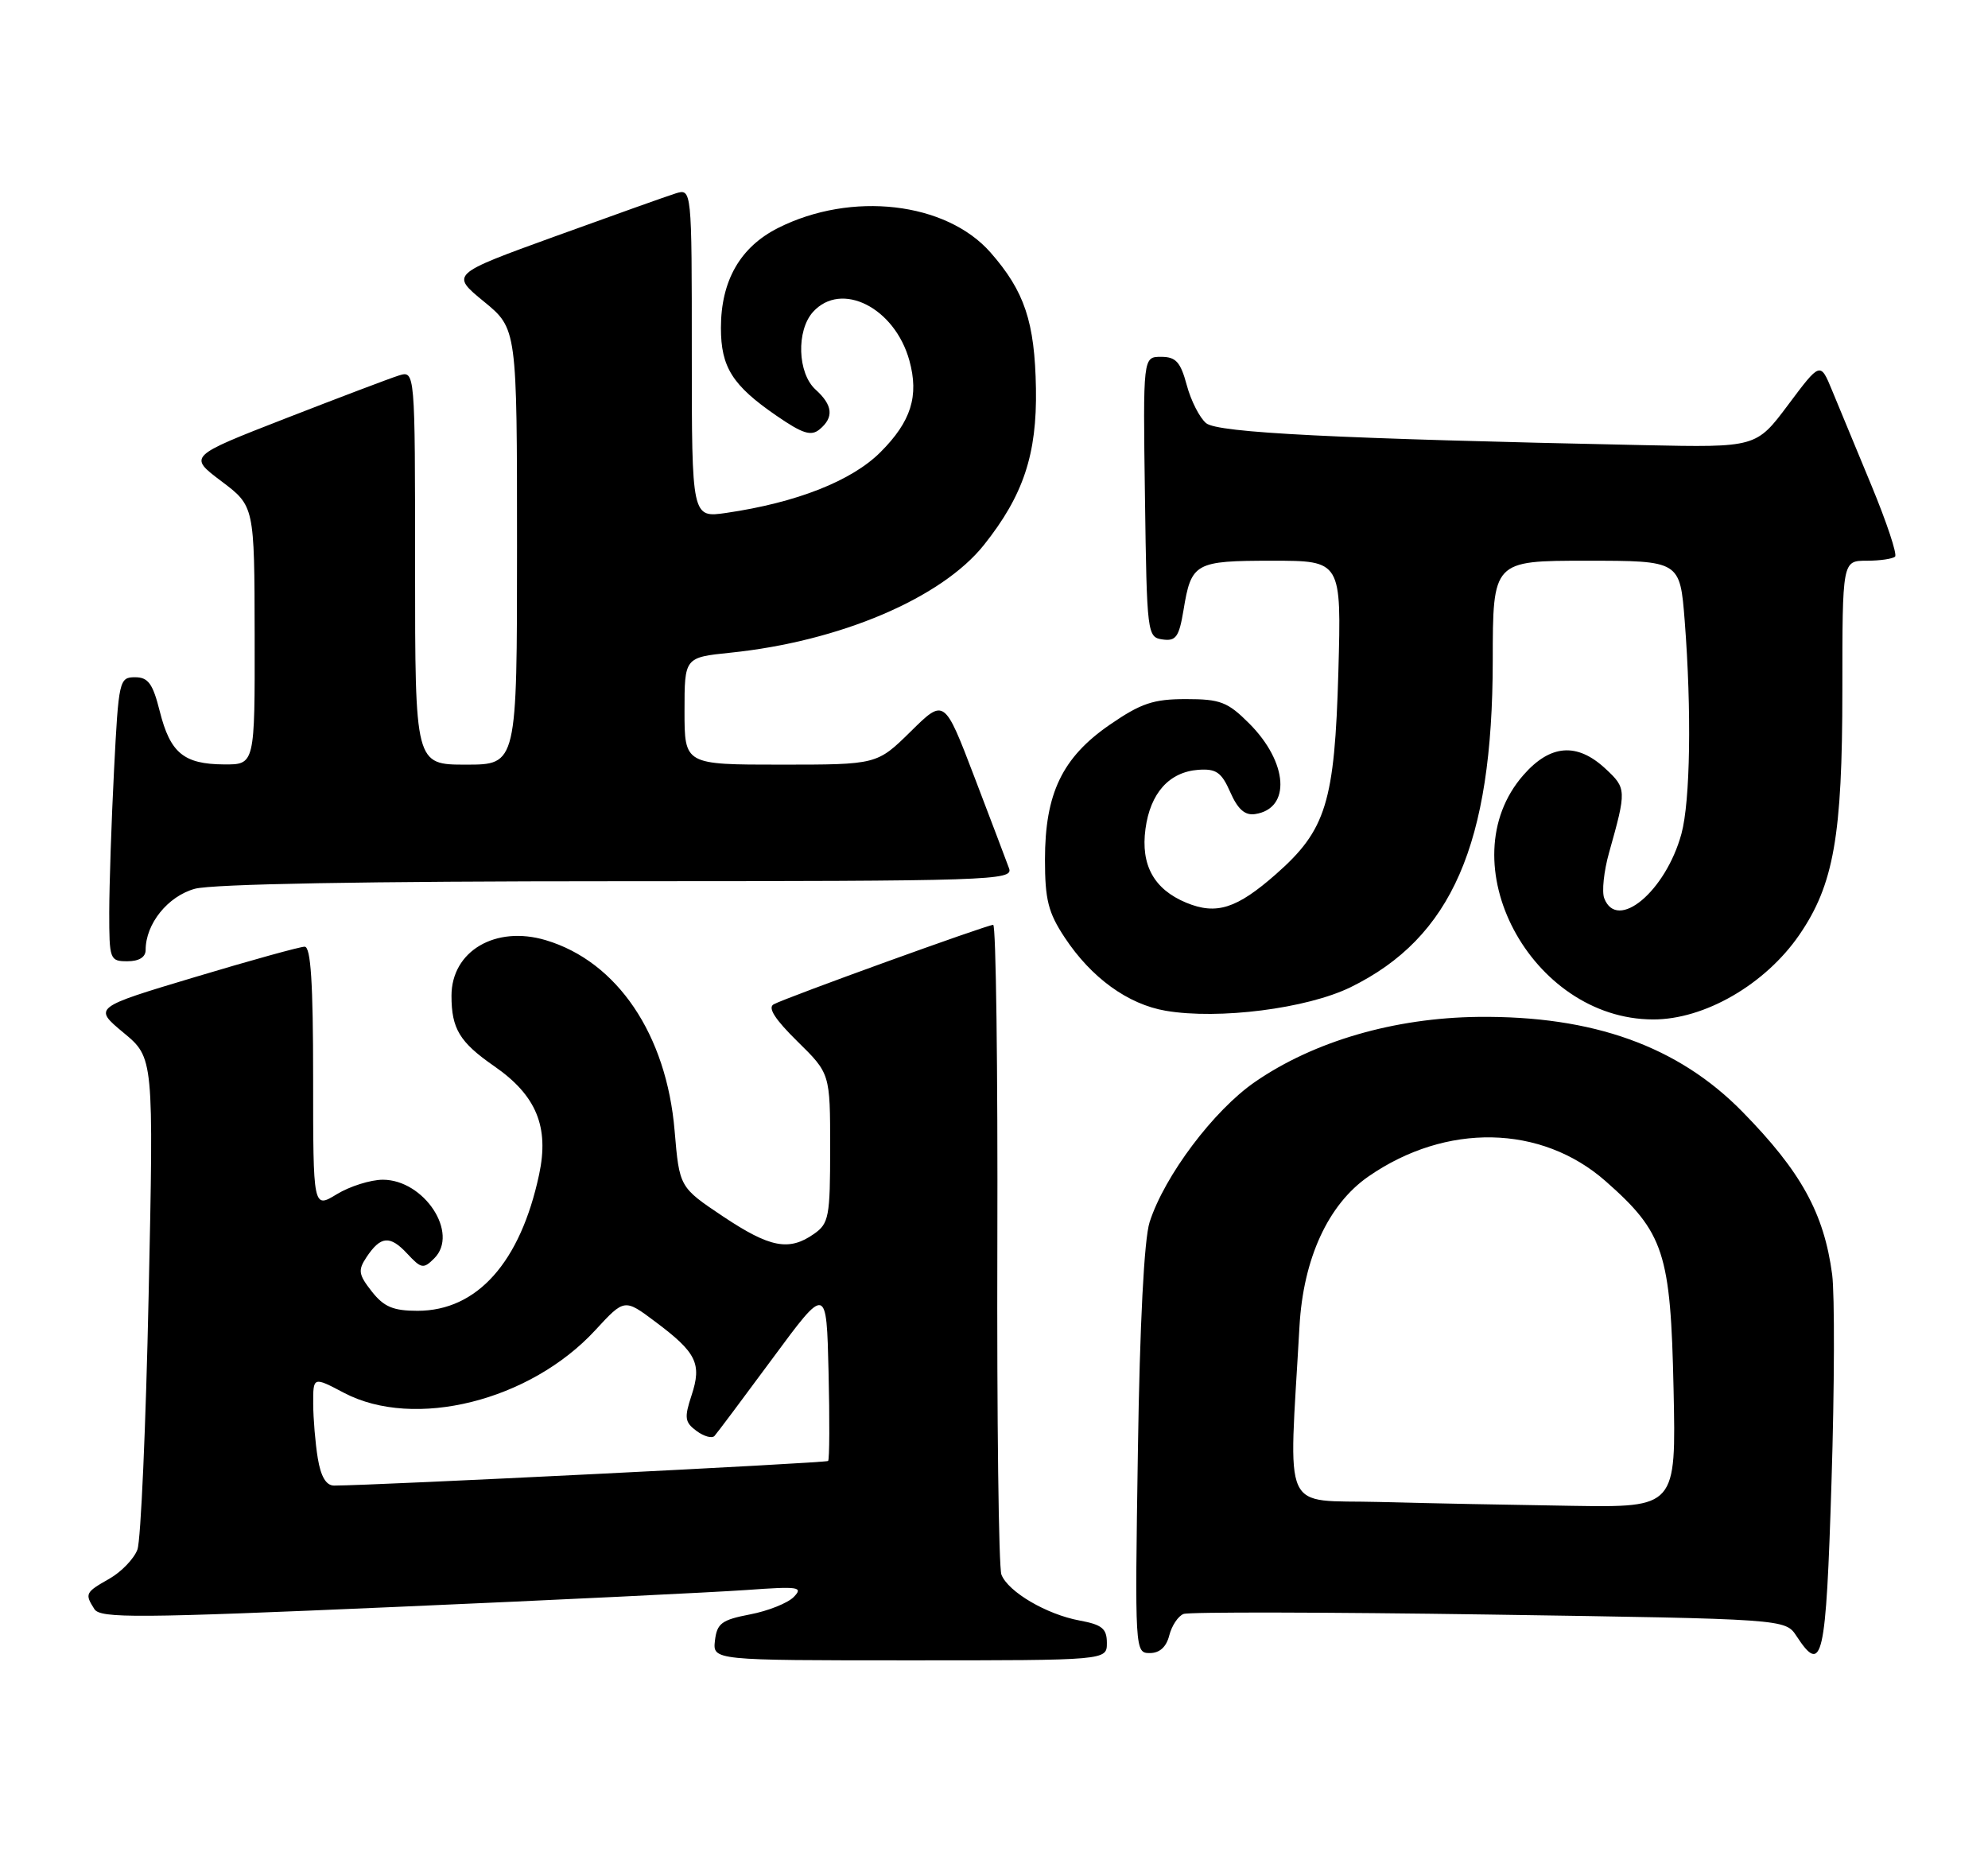 <?xml version="1.0" encoding="UTF-8" standalone="no"?>
<!DOCTYPE svg PUBLIC "-//W3C//DTD SVG 1.1//EN" "http://www.w3.org/Graphics/SVG/1.1/DTD/svg11.dtd" >
<svg xmlns="http://www.w3.org/2000/svg" xmlns:xlink="http://www.w3.org/1999/xlink" version="1.1" viewBox="0 0 273 256">
 <g >
 <path fill="currentColor"
d=" M 152.00 225.61 C 152.00 223.64 151.34 223.10 148.25 222.53 C 143.72 221.69 138.45 218.60 137.52 216.23 C 137.14 215.28 136.89 194.81 136.96 170.75 C 137.03 146.69 136.77 127.00 136.39 127.00 C 135.54 127.00 108.02 136.96 106.25 137.91 C 105.39 138.37 106.43 139.98 109.50 143.00 C 114.00 147.42 114.00 147.42 114.00 157.65 C 114.00 167.09 113.83 168.01 111.78 169.44 C 108.35 171.85 105.73 171.34 99.26 167.02 C 93.30 163.03 93.30 163.03 92.64 155.27 C 91.53 142.05 84.76 132.04 74.96 129.11 C 68.05 127.04 62.00 130.60 62.00 136.74 C 62.00 141.27 63.12 143.12 67.87 146.41 C 73.65 150.41 75.44 154.73 74.03 161.30 C 71.46 173.34 65.52 180.00 57.34 180.00 C 53.99 180.00 52.72 179.46 51.05 177.34 C 49.23 175.02 49.14 174.43 50.32 172.65 C 52.27 169.71 53.55 169.60 55.92 172.15 C 57.86 174.23 58.15 174.28 59.64 172.79 C 63.08 169.35 58.25 162.00 52.56 162.00 C 50.88 162.01 48.04 162.90 46.25 163.99 C 43.00 165.97 43.00 165.97 43.00 147.99 C 43.00 135.01 42.68 130.00 41.84 130.00 C 41.20 130.00 34.41 131.88 26.75 134.18 C 12.81 138.36 12.81 138.36 16.96 141.81 C 21.11 145.25 21.11 145.25 20.41 177.88 C 20.03 195.82 19.34 211.53 18.87 212.79 C 18.40 214.05 16.67 215.85 15.02 216.79 C 11.71 218.67 11.62 218.85 12.96 220.96 C 13.77 222.25 18.84 222.21 54.19 220.67 C 76.36 219.71 98.10 218.65 102.50 218.34 C 109.69 217.82 110.35 217.91 109.00 219.30 C 108.17 220.14 105.47 221.22 103.00 221.69 C 99.10 222.44 98.46 222.92 98.18 225.28 C 97.87 228.00 97.87 228.00 124.93 228.00 C 152.00 228.00 152.00 228.00 152.00 225.61 Z  M 160.57 224.57 C 160.91 223.24 161.79 221.91 162.53 221.63 C 163.28 221.34 182.17 221.38 204.52 221.71 C 245.16 222.32 245.16 222.32 246.70 224.66 C 250.26 230.10 250.75 227.98 251.51 203.46 C 251.92 190.51 251.95 177.72 251.60 175.02 C 250.48 166.60 247.33 160.88 239.28 152.67 C 230.46 143.67 218.77 139.47 203.00 139.64 C 191.49 139.77 180.44 142.98 172.34 148.57 C 166.68 152.47 159.92 161.45 157.87 167.82 C 157.12 170.15 156.52 181.72 156.26 199.25 C 155.84 226.75 155.85 227.00 157.90 227.00 C 159.25 227.00 160.17 226.16 160.57 224.57 Z  M 185.46 135.57 C 199.36 128.76 204.96 115.92 204.99 90.75 C 205.00 77.00 205.00 77.00 217.85 77.00 C 230.70 77.00 230.70 77.00 231.35 85.25 C 232.31 97.65 232.12 110.02 230.90 114.50 C 228.74 122.40 222.08 127.97 220.30 123.35 C 219.95 122.44 220.25 119.62 220.96 117.10 C 223.38 108.49 223.37 108.25 220.46 105.55 C 216.56 101.93 212.89 102.22 209.21 106.42 C 198.74 118.34 210.20 139.96 227.01 139.99 C 234.06 140.01 242.40 135.19 247.08 128.39 C 251.82 121.49 253.00 114.80 253.00 94.79 C 253.00 77.00 253.00 77.00 256.33 77.00 C 258.17 77.00 259.92 76.74 260.24 76.43 C 260.55 76.11 259.09 71.73 257.00 66.68 C 254.90 61.63 252.46 55.74 251.58 53.59 C 249.97 49.69 249.97 49.69 245.57 55.57 C 241.17 61.45 241.17 61.45 225.84 61.13 C 183.35 60.24 167.22 59.43 165.63 58.11 C 164.74 57.37 163.54 55.02 162.97 52.88 C 162.11 49.70 161.48 49.00 159.44 49.00 C 156.96 49.00 156.96 49.00 157.23 68.25 C 157.49 87.10 157.55 87.51 159.65 87.81 C 161.48 88.07 161.91 87.47 162.52 83.81 C 163.59 77.27 164.08 77.00 174.73 77.00 C 184.21 77.00 184.21 77.00 183.79 92.25 C 183.28 110.18 182.12 113.97 175.22 120.04 C 169.83 124.78 167.04 125.67 162.90 123.96 C 158.47 122.12 156.63 118.80 157.30 113.83 C 157.96 108.91 160.55 106.01 164.56 105.71 C 167.01 105.54 167.74 106.04 168.95 108.79 C 169.98 111.13 170.96 112.00 172.35 111.79 C 177.31 111.05 176.90 104.70 171.54 99.34 C 168.59 96.39 167.58 96.00 162.86 96.00 C 158.38 96.00 156.69 96.57 152.40 99.52 C 145.87 104.02 143.50 108.96 143.50 118.04 C 143.50 123.55 143.95 125.33 146.21 128.74 C 149.87 134.28 154.89 137.91 160.09 138.80 C 167.37 140.04 179.45 138.50 185.46 135.57 Z  M 20.00 130.45 C 20.00 126.86 23.04 123.08 26.75 122.05 C 29.14 121.39 50.28 121.01 84.86 121.01 C 136.20 121.00 139.18 120.90 138.57 119.25 C 138.22 118.29 136.08 112.64 133.81 106.70 C 129.68 95.89 129.68 95.89 125.06 100.45 C 120.43 105.00 120.43 105.00 107.22 105.00 C 94.00 105.00 94.00 105.00 94.00 97.64 C 94.00 90.28 94.00 90.28 100.29 89.63 C 115.31 88.09 129.29 82.15 135.12 74.83 C 140.54 68.02 142.41 62.38 142.26 53.36 C 142.10 44.19 140.70 40.01 136.02 34.67 C 129.92 27.73 116.91 26.23 106.84 31.31 C 101.65 33.93 99.00 38.55 99.00 45.03 C 99.00 50.42 100.58 52.92 106.59 57.06 C 110.22 59.56 111.38 59.93 112.55 58.96 C 114.54 57.31 114.37 55.64 112.00 53.50 C 109.52 51.26 109.33 45.40 111.65 42.83 C 115.54 38.54 122.87 42.24 124.88 49.51 C 126.22 54.38 125.12 57.88 120.91 62.09 C 116.96 66.04 109.39 69.02 99.75 70.43 C 95.00 71.12 95.00 71.12 95.00 48.49 C 95.00 25.87 95.00 25.87 92.75 26.57 C 91.51 26.96 84.06 29.62 76.19 32.47 C 61.88 37.66 61.88 37.66 66.44 41.40 C 71.00 45.13 71.00 45.13 71.00 75.07 C 71.00 105.00 71.00 105.00 64.00 105.00 C 57.00 105.00 57.00 105.00 57.00 77.93 C 57.00 50.87 57.00 50.87 54.75 51.57 C 53.51 51.96 46.51 54.62 39.18 57.47 C 25.86 62.66 25.86 62.66 30.40 66.08 C 34.94 69.50 34.94 69.50 34.97 87.25 C 35.00 105.00 35.00 105.00 30.75 104.97 C 25.23 104.93 23.38 103.40 21.94 97.68 C 20.98 93.86 20.35 93.00 18.54 93.00 C 16.38 93.00 16.29 93.43 15.66 105.75 C 15.30 112.76 15.01 121.54 15.00 125.25 C 15.00 131.78 15.08 132.00 17.50 132.00 C 19.09 132.00 20.00 131.44 20.00 130.45 Z  M 43.64 200.25 C 43.30 198.19 43.02 194.82 43.01 192.77 C 43.00 189.03 43.00 189.03 47.25 191.27 C 56.91 196.34 72.79 192.38 81.75 182.66 C 85.75 178.32 85.75 178.32 89.99 181.50 C 95.65 185.73 96.40 187.26 94.97 191.60 C 93.95 194.69 94.03 195.30 95.65 196.50 C 96.67 197.25 97.78 197.56 98.12 197.18 C 98.46 196.81 102.06 192.00 106.12 186.50 C 113.50 176.50 113.50 176.50 113.78 188.38 C 113.94 194.92 113.91 200.42 113.72 200.62 C 113.43 200.90 51.40 203.99 45.88 204.00 C 44.79 204.00 44.06 202.78 43.64 200.25 Z  M 189.35 206.25 C 175.81 205.90 176.97 208.47 178.45 182.15 C 178.97 172.82 182.39 165.39 187.91 161.56 C 198.58 154.16 211.65 154.42 220.48 162.19 C 228.52 169.27 229.42 172.03 229.82 190.75 C 230.17 207.00 230.17 207.00 215.84 206.78 C 207.95 206.66 196.03 206.43 189.35 206.25 Z "/>
</g>
</svg>